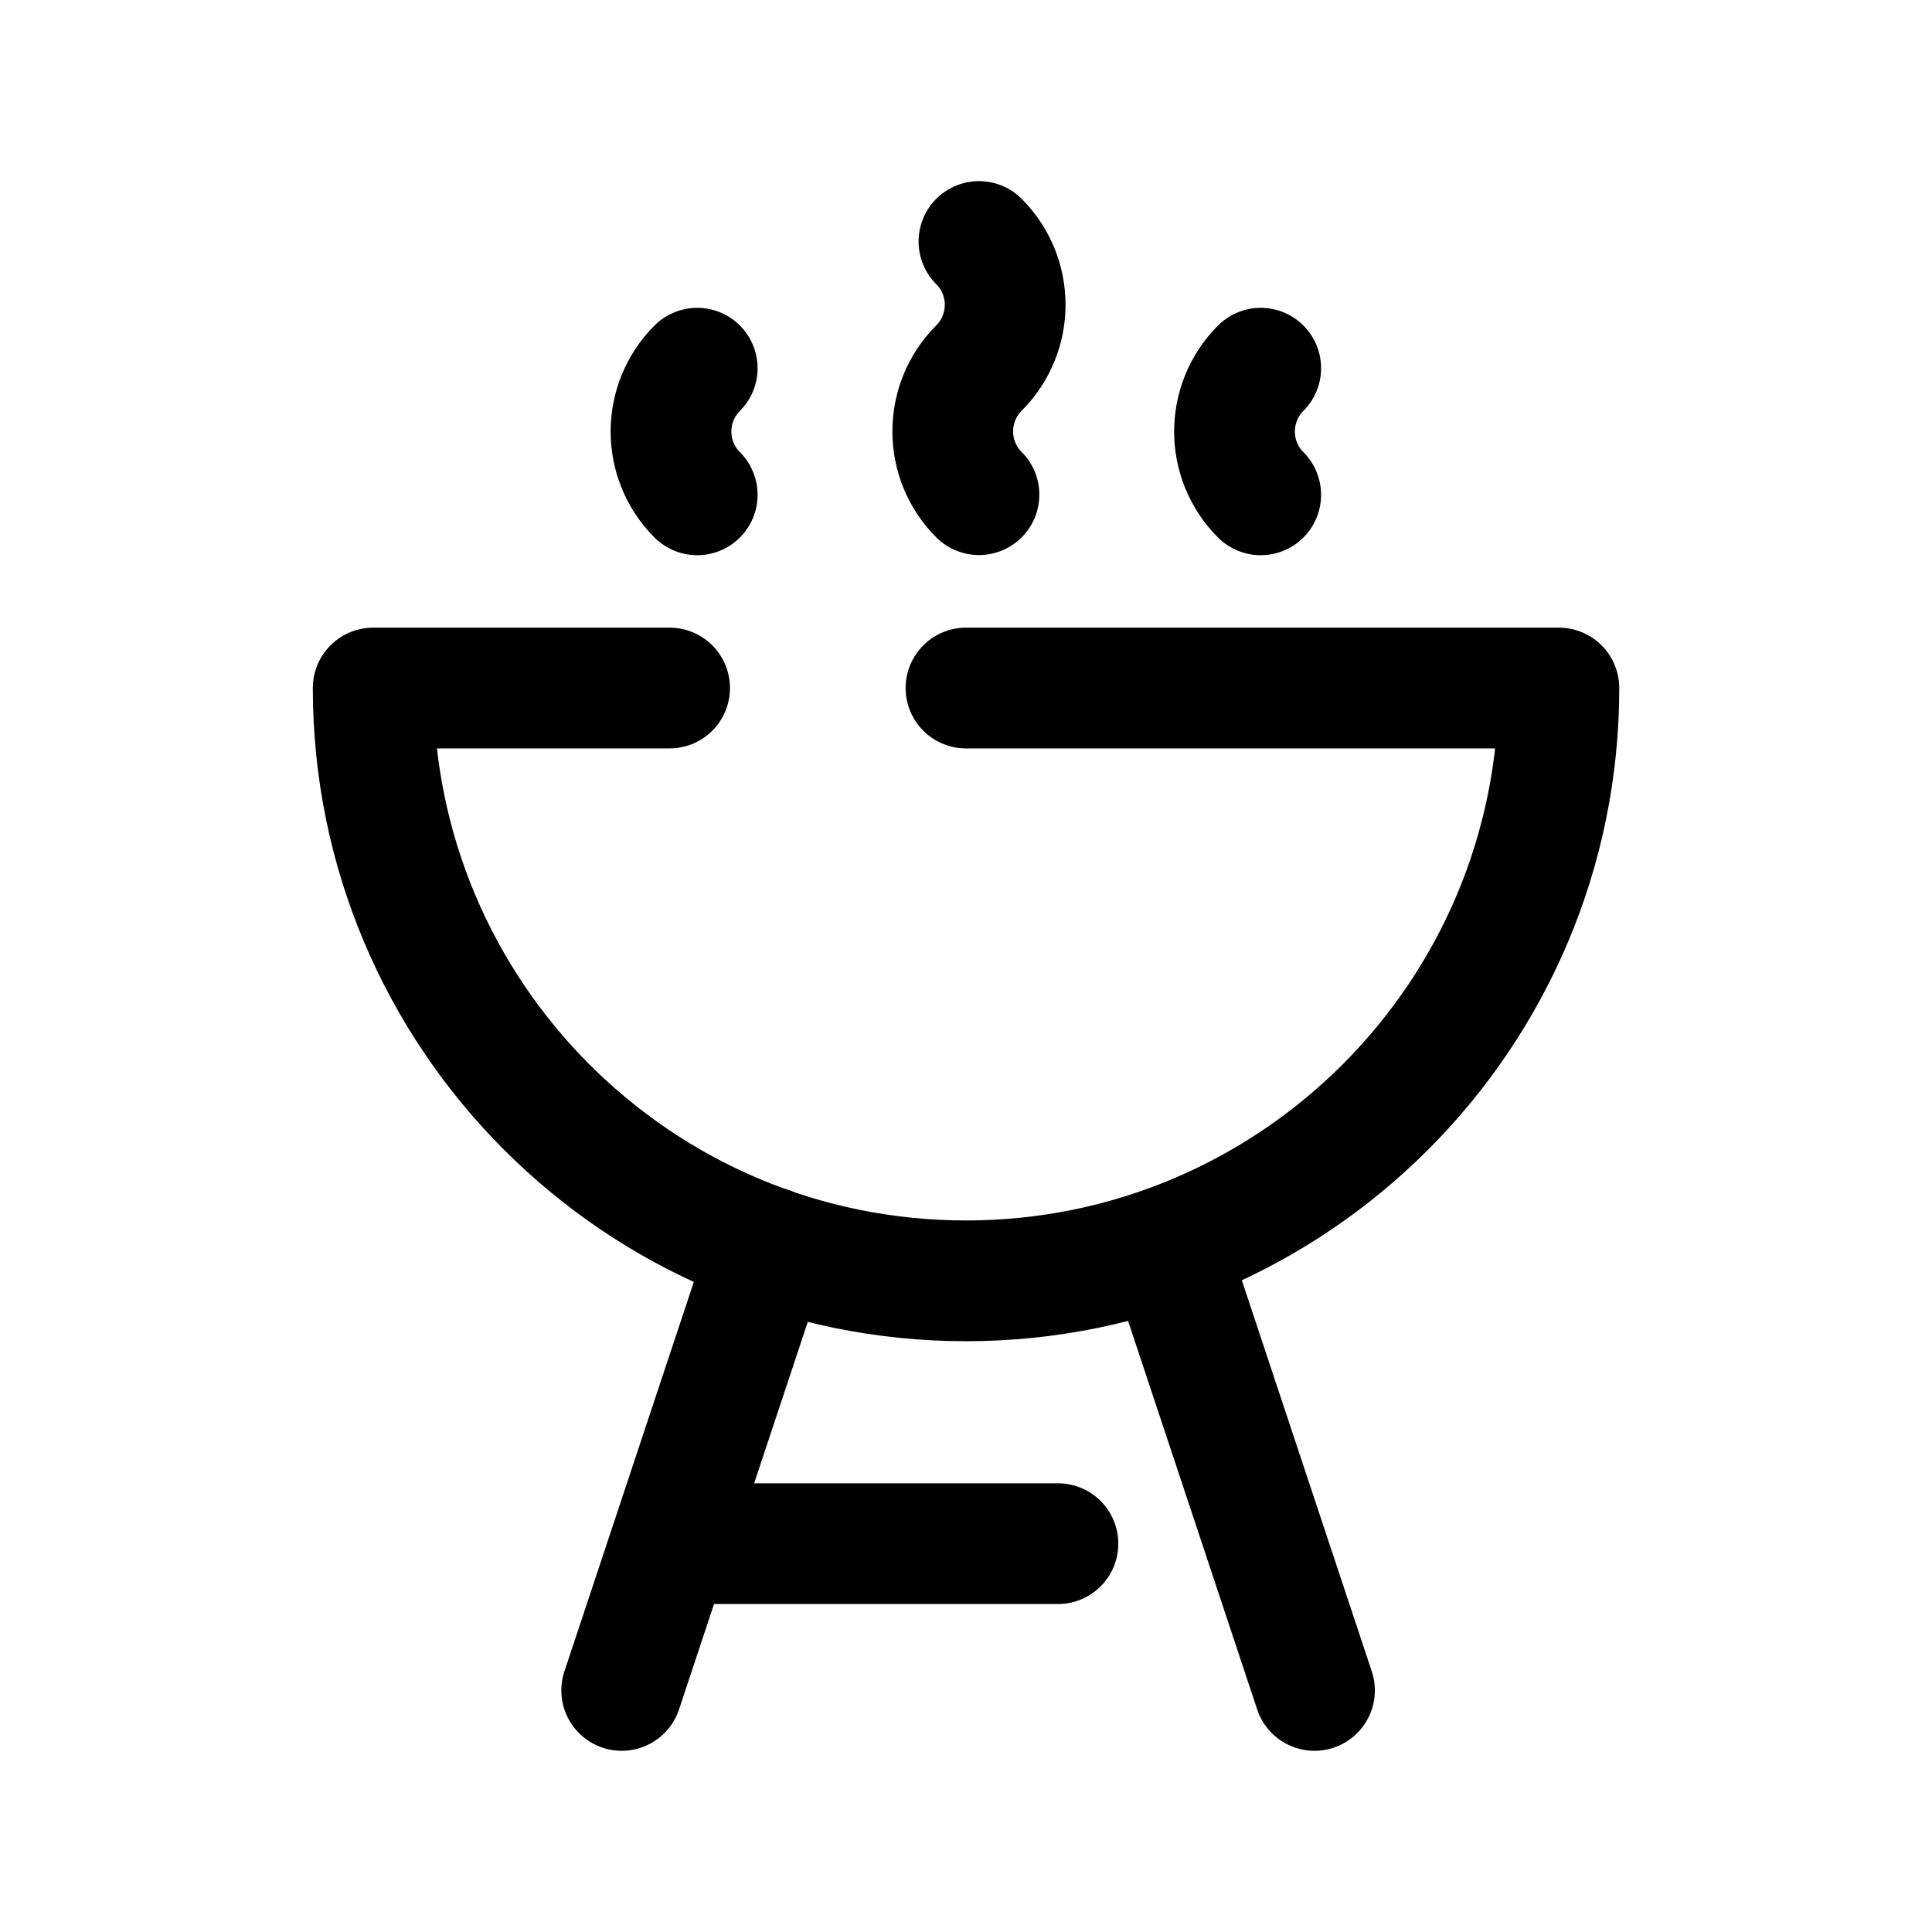 <svg width="24" height="24" viewBox="0 0 24 24" fill="none" xmlns="http://www.w3.org/2000/svg">
<path d="M12 8.547H19.365C19.365 12.614 16.067 15.911 12 15.911C7.933 15.911 4.636 12.614 4.636 8.547H8.318" stroke="black" stroke-width="1.5" stroke-linecap="round" stroke-linejoin="round"/>
<path d="M9.553 15.492L7.723 20.999" stroke="black" stroke-width="1.5" stroke-linecap="round" stroke-linejoin="round"/>
<path d="M14.499 15.492L16.329 20.999" stroke="black" stroke-width="1.5" stroke-linecap="round" stroke-linejoin="round"/>
<path d="M8.471 19.176H13.142" stroke="black" stroke-width="1.5" stroke-linecap="round" stroke-linejoin="round"/>
<path d="M8.661 4.574C8.227 5.009 8.227 5.713 8.661 6.147" stroke="black" stroke-width="1.5" stroke-linecap="round" stroke-linejoin="round"/>
<path d="M12.161 3C12.595 3.434 12.595 4.138 12.161 4.572C11.727 5.007 11.727 5.712 12.161 6.145" stroke="black" stroke-width="1.5" stroke-linecap="round" stroke-linejoin="round"/>
<path d="M15.661 4.574C15.227 5.009 15.227 5.713 15.661 6.147" stroke="black" stroke-width="1.5" stroke-linecap="round" stroke-linejoin="round"/>
</svg>